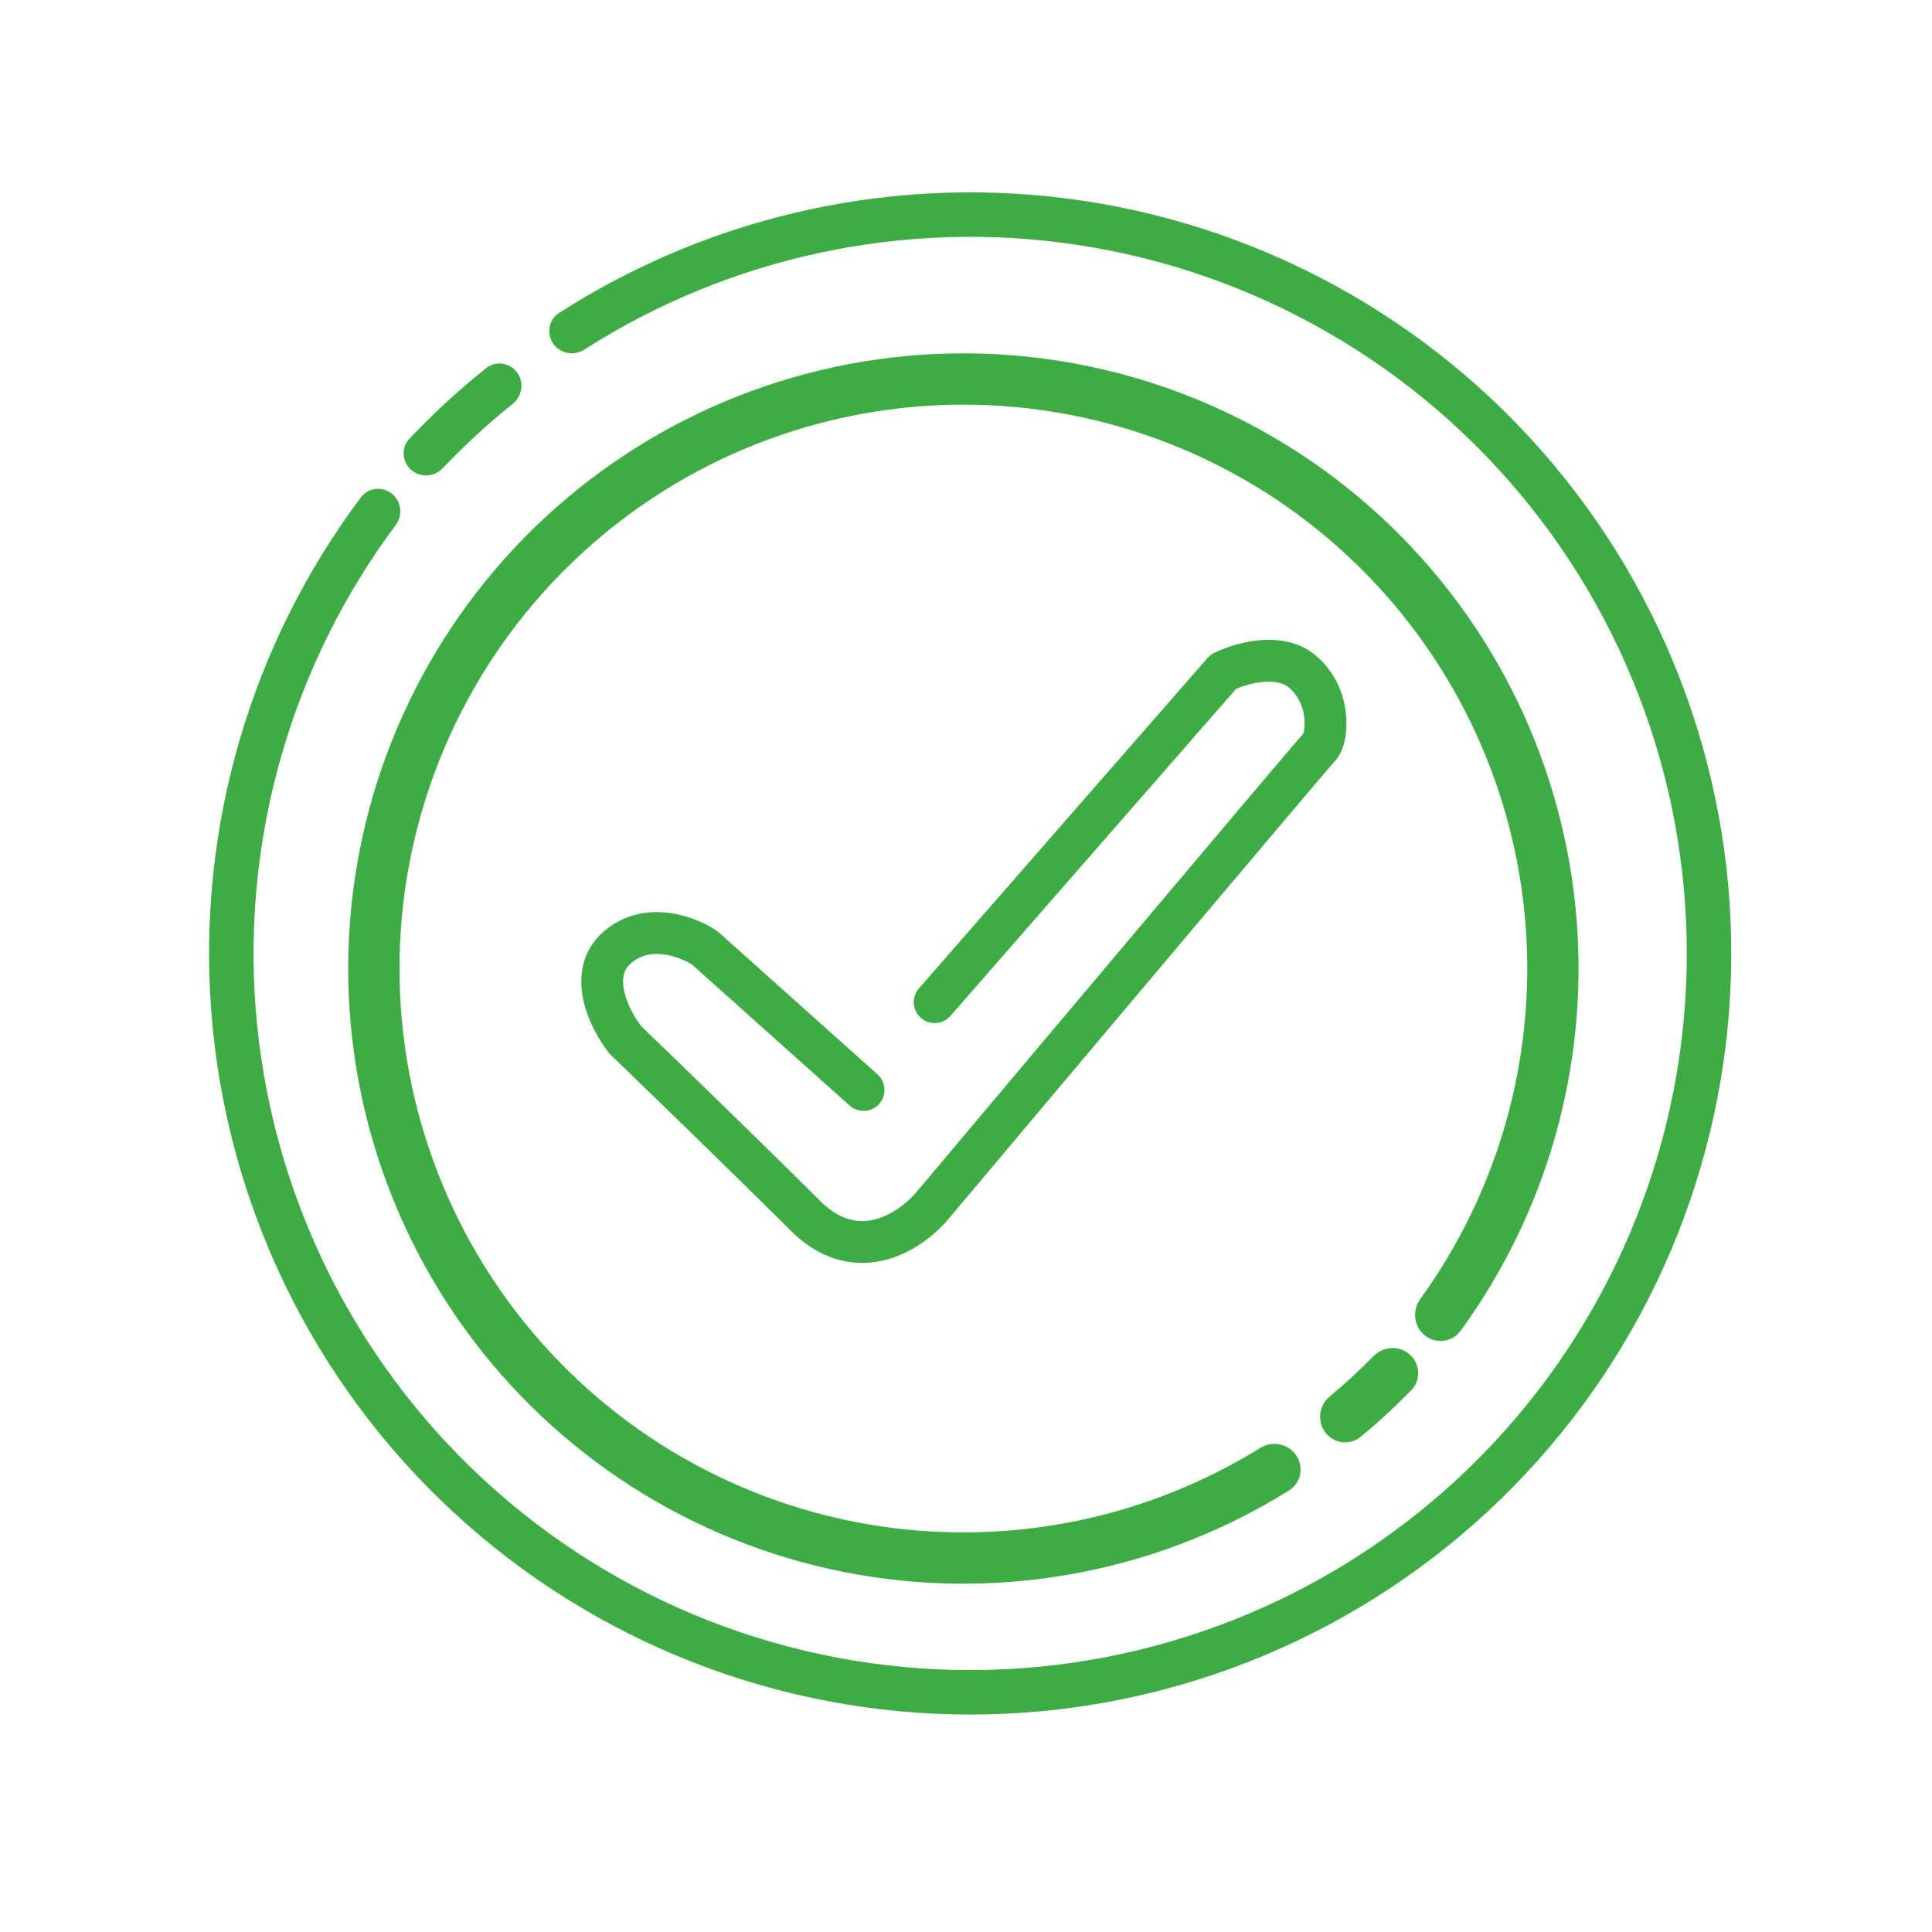 <svg width="231" height="231" viewBox="0 0 231 231" fill="none" xmlns="http://www.w3.org/2000/svg">
<path d="M46.848 59.024C45.699 58.11 44.024 58.299 43.144 59.474C29.956 77.095 23.583 98.93 25.265 120.935C27.014 143.825 37.351 165.209 54.202 180.798C71.054 196.388 93.175 205.033 116.132 205C139.089 204.967 161.185 196.258 177.991 180.619C194.797 164.981 205.072 143.568 206.755 120.673C208.438 97.778 201.406 75.092 187.068 57.164C172.73 39.235 152.145 27.388 129.44 23.998C107.612 20.738 85.376 25.526 66.853 37.413C65.617 38.206 65.308 39.864 66.137 41.075V41.075C66.965 42.287 68.617 42.593 69.854 41.803C87.269 30.671 108.154 26.194 128.655 29.255C150.034 32.447 169.416 43.602 182.917 60.484C196.418 77.365 203.039 98.725 201.454 120.283C199.869 141.841 190.195 162.003 174.37 176.728C158.545 191.453 137.74 199.653 116.124 199.685C94.508 199.716 73.679 191.576 57.812 176.897C41.945 162.217 32.212 142.083 30.565 120.53C28.985 99.862 34.952 79.353 47.307 62.784C48.184 61.607 47.997 59.937 46.848 59.024V59.024Z" fill="#3CAD42"/>
<path d="M61.808 44.514C60.924 43.342 59.255 43.106 58.11 44.024C54.874 46.618 51.819 49.43 48.966 52.441C47.957 53.507 48.054 55.19 49.149 56.168V56.168C50.243 57.146 51.92 57.048 52.932 55.984C55.551 53.229 58.351 50.652 61.313 48.269C62.457 47.349 62.693 45.685 61.808 44.514V44.514Z" fill="#3CAD42"/>
<path d="M170.362 159.668C171.687 160.722 173.621 160.505 174.619 159.137C184.909 145.025 189.861 127.678 188.525 110.197C187.111 91.696 178.756 74.413 165.136 61.812C151.515 49.211 133.635 42.224 115.08 42.251C96.525 42.277 78.665 49.316 65.081 61.957C51.497 74.597 43.192 91.904 41.832 110.41C40.471 128.915 46.155 147.251 57.744 161.742C69.334 176.233 85.972 185.809 104.323 188.549C121.663 191.138 139.321 187.445 154.136 178.196C155.572 177.3 155.927 175.387 154.972 173.989V173.989C154.017 172.592 152.113 172.24 150.673 173.131C137.138 181.51 121.039 184.847 105.229 182.486C88.406 179.974 73.155 171.197 62.532 157.913C51.909 144.63 46.698 127.822 47.946 110.859C49.193 93.896 56.805 78.031 69.257 66.445C81.709 54.858 98.08 48.405 115.089 48.381C132.098 48.356 148.488 54.761 160.973 66.312C173.458 77.862 181.117 93.705 182.413 110.665C183.631 126.603 179.146 142.421 169.815 155.319C168.823 156.69 169.037 158.615 170.362 159.668V159.668Z" fill="#3CAD42"/>
<path d="M158.454 171.259C159.464 172.597 161.371 172.868 162.666 171.804C164.799 170.051 166.832 168.18 168.754 166.199C169.922 164.997 169.809 163.073 168.559 161.957V161.957C167.309 160.84 165.396 160.953 164.224 162.151C162.57 163.843 160.828 165.446 159.006 166.955C157.715 168.024 157.444 169.921 158.454 171.259V171.259Z" fill="#3CAD42"/>
<path fill-rule="evenodd" clip-rule="evenodd" d="M147.788 82.369L113.636 121.47C112.728 122.51 111.149 122.616 110.109 121.708C109.069 120.8 108.962 119.22 109.871 118.181L144.371 78.681C144.585 78.436 144.844 78.235 145.136 78.089C146.358 77.478 148.327 76.772 150.458 76.562C152.56 76.355 155.245 76.597 157.381 78.427C159.722 80.434 160.688 83.082 160.927 85.309C161.046 86.423 160.992 87.493 160.805 88.415C160.643 89.217 160.301 90.314 159.521 91.093C159.537 91.078 159.525 91.09 159.477 91.145C159.424 91.206 159.323 91.32 159.161 91.508C158.898 91.813 158.529 92.243 158.065 92.788C157.136 93.876 155.834 95.41 154.246 97.286C151.069 101.038 146.752 106.152 141.99 111.799C132.476 123.082 121.19 136.49 113.69 145.406C112.217 147.261 109.541 149.611 106.145 150.569C102.511 151.594 98.325 150.932 94.486 147.093C88.104 140.711 77.519 130.459 73.019 126.126C72.936 126.046 72.859 125.96 72.788 125.87C71.716 124.505 70.355 122.225 69.779 119.708C69.193 117.145 69.359 113.887 72.093 111.457C74.566 109.258 77.473 108.849 79.904 109.143C82.281 109.431 84.372 110.4 85.64 111.245C85.739 111.311 85.832 111.383 85.921 111.462L104.921 128.462C105.95 129.383 106.037 130.963 105.117 131.992C104.196 133.021 102.616 133.109 101.587 132.188L82.732 115.318C81.975 114.845 80.689 114.275 79.303 114.107C77.884 113.935 76.542 114.192 75.415 115.194C74.548 115.964 74.298 117.039 74.653 118.593C75.003 120.123 75.878 121.672 76.62 122.652C81.194 127.057 91.665 137.201 98.021 143.557C100.582 146.118 102.896 146.29 104.787 145.756C106.897 145.162 108.76 143.583 109.791 142.276C109.8 142.265 109.809 142.254 109.817 142.244C109.825 142.234 109.833 142.225 109.84 142.216C117.341 133.299 128.641 119.873 138.167 108.576C142.93 102.928 147.25 97.811 150.43 94.055C152.02 92.177 153.326 90.638 154.261 89.543C154.964 88.718 155.53 88.057 155.823 87.732C155.843 87.677 155.873 87.578 155.905 87.423C155.984 87.032 156.023 86.477 155.955 85.841C155.819 84.569 155.285 83.216 154.127 82.223C153.462 81.654 152.397 81.395 150.949 81.538C149.756 81.656 148.591 82.023 147.788 82.369Z" fill="#3CAD42"/>
</svg>
